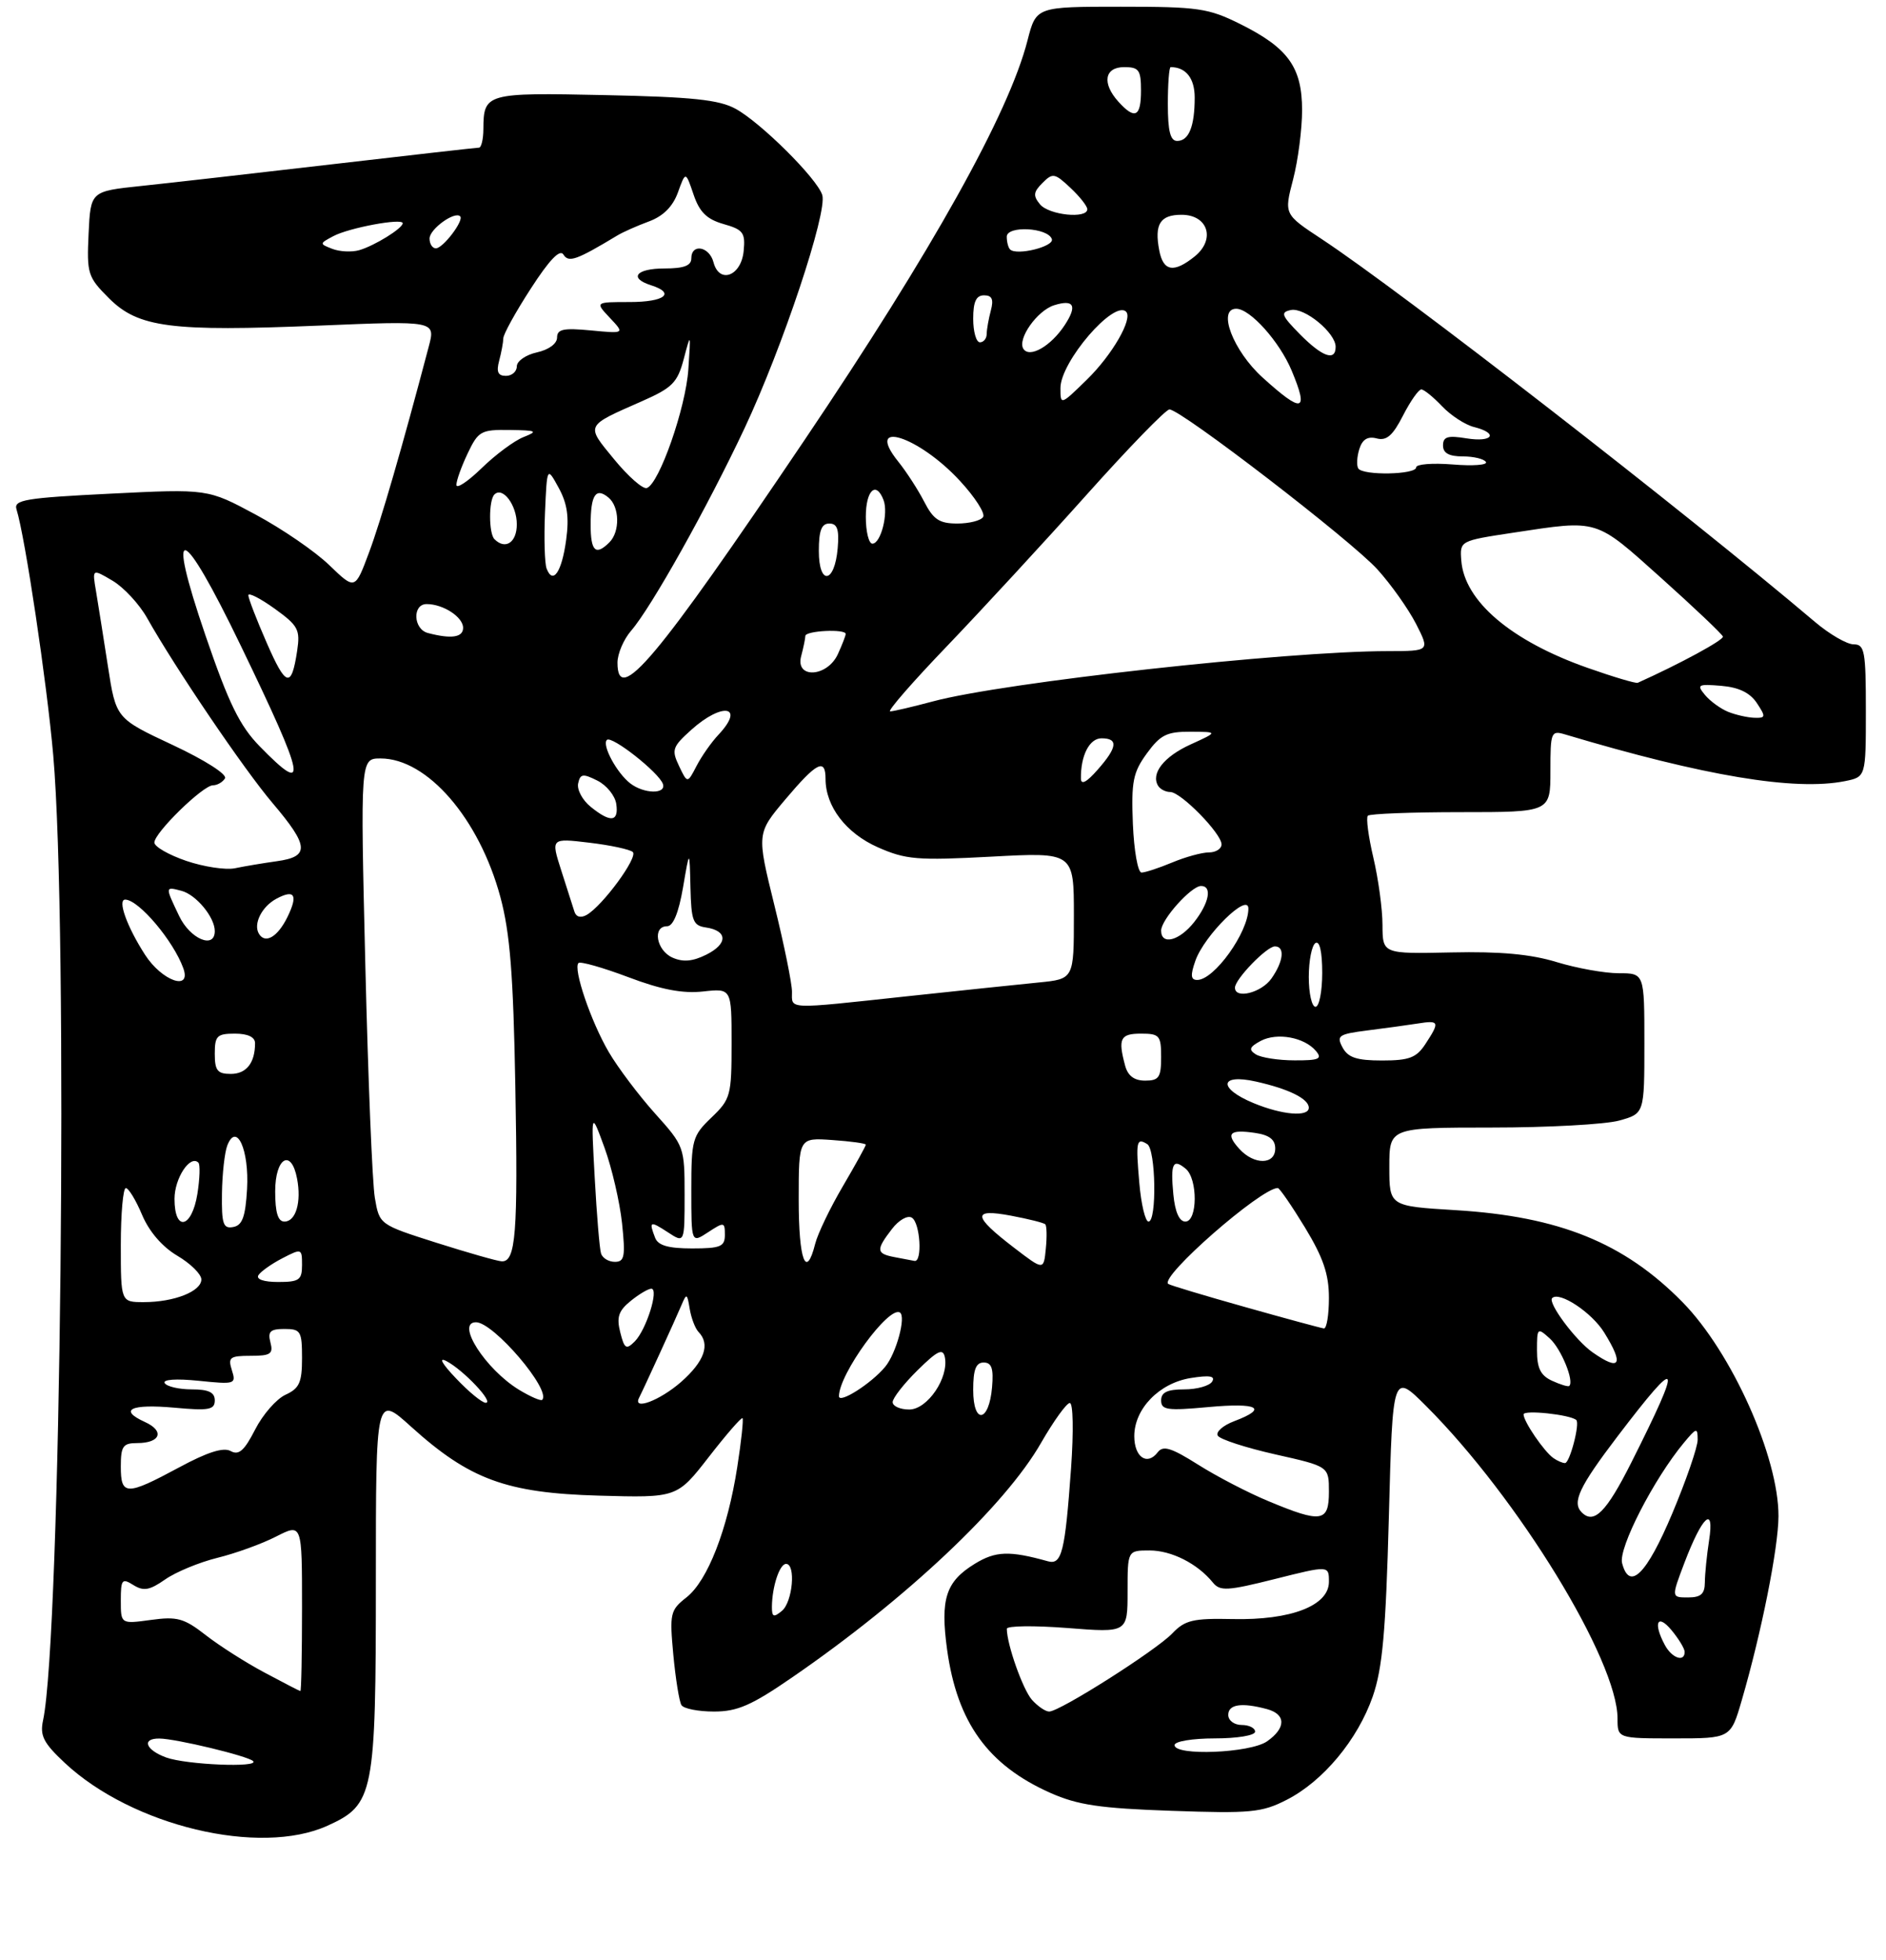 <?xml version="1.0" encoding="UTF-8" standalone="no"?>
<!DOCTYPE svg PUBLIC "-//W3C//DTD SVG 1.1//EN" "http://www.w3.org/Graphics/SVG/1.1/DTD/svg11.dtd" >
<svg xmlns="http://www.w3.org/2000/svg" xmlns:xlink="http://www.w3.org/1999/xlink" version="1.1" viewBox="0 0 281 292">
 <g >
 <path fill="currentColor"
d=" M 48.79 272.01 C 55.72 268.86 56.00 267.46 56.00 235.44 C 56.00 207.81 56.00 207.81 61.25 212.56 C 69.95 220.42 75.44 222.44 89.19 222.83 C 100.87 223.16 100.87 223.16 105.60 217.08 C 108.20 213.73 110.46 211.13 110.63 211.29 C 110.79 211.46 110.45 214.73 109.85 218.55 C 108.41 227.87 105.43 235.51 102.29 237.98 C 99.85 239.90 99.75 240.37 100.32 246.55 C 100.66 250.14 101.20 253.51 101.53 254.04 C 101.85 254.57 104.04 255.00 106.38 255.00 C 109.87 255.00 111.98 254.08 118.07 249.88 C 135.02 238.22 149.77 224.31 155.11 214.97 C 156.98 211.72 158.90 209.05 159.39 209.03 C 159.89 209.01 159.97 213.22 159.58 218.75 C 158.68 231.26 158.20 233.18 156.13 232.61 C 150.40 231.01 148.34 231.08 145.23 232.99 C 140.91 235.64 140.08 238.22 141.11 245.77 C 142.61 256.62 147.19 262.98 156.50 267.12 C 160.58 268.93 163.89 269.42 174.55 269.79 C 186.33 270.20 187.99 270.05 191.69 268.16 C 197.13 265.39 202.28 259.20 204.53 252.75 C 205.98 248.56 206.47 243.15 206.93 226.00 C 207.50 204.50 207.50 204.50 212.50 209.50 C 226.18 223.18 241.00 247.38 241.00 256.04 C 241.00 259.00 241.00 259.00 249.43 259.00 C 257.86 259.00 257.86 259.00 259.52 253.28 C 262.45 243.21 264.96 230.63 264.98 225.91 C 265.02 217.10 258.01 201.46 250.68 194.00 C 241.99 185.16 232.32 181.24 216.89 180.30 C 207.00 179.70 207.00 179.70 207.00 173.85 C 207.00 168.00 207.00 168.00 222.25 167.99 C 230.64 167.99 239.19 167.52 241.25 166.95 C 245.00 165.91 245.00 165.91 245.00 155.45 C 245.00 145.00 245.00 145.00 241.18 145.00 C 239.08 145.00 234.92 144.25 231.93 143.34 C 228.09 142.16 223.51 141.74 216.25 141.90 C 206.00 142.12 206.00 142.12 205.98 137.81 C 205.98 135.44 205.36 130.93 204.62 127.78 C 203.88 124.63 203.51 121.82 203.80 121.53 C 204.10 121.24 210.33 121.00 217.67 121.00 C 231.00 121.00 231.00 121.00 231.00 114.88 C 231.00 109.01 231.09 108.79 233.25 109.44 C 253.94 115.62 267.41 117.87 274.88 116.38 C 278.00 115.75 278.00 115.75 278.00 105.88 C 278.00 96.99 277.82 96.00 276.18 96.00 C 275.18 96.00 272.59 94.50 270.43 92.67 C 250.84 76.08 208.81 43.46 196.91 35.61 C 191.31 31.92 191.31 31.92 192.66 26.74 C 193.40 23.90 194.00 19.25 194.00 16.42 C 194.00 10.03 191.93 7.14 184.80 3.59 C 180.04 1.22 178.56 1.00 166.99 1.00 C 154.38 1.00 154.38 1.00 153.09 6.03 C 150.31 16.89 138.92 37.30 119.91 65.50 C 97.74 98.39 92.00 105.22 92.00 98.73 C 92.00 97.40 92.92 95.25 94.04 93.96 C 97.04 90.50 105.40 75.57 110.93 63.81 C 116.60 51.74 123.32 31.58 122.51 29.05 C 121.74 26.59 113.34 18.25 109.60 16.21 C 107.14 14.86 103.13 14.44 90.11 14.17 C 72.37 13.79 72.05 13.88 72.02 19.25 C 72.01 20.76 71.71 22.00 71.36 22.00 C 71.00 22.00 61.22 23.11 49.61 24.46 C 38.00 25.81 25.12 27.28 21.00 27.71 C 13.50 28.50 13.50 28.50 13.20 34.80 C 12.92 40.78 13.07 41.27 16.23 44.43 C 20.61 48.81 25.43 49.43 47.60 48.51 C 64.90 47.79 64.90 47.79 63.88 51.64 C 59.89 66.76 56.75 77.60 54.97 82.35 C 52.90 87.90 52.90 87.90 49.06 84.20 C 46.96 82.16 42.02 78.78 38.09 76.67 C 30.95 72.83 30.95 72.83 16.45 73.55 C 3.76 74.18 2.01 74.47 2.46 75.89 C 3.74 79.98 6.98 101.68 7.93 112.50 C 10.18 138.18 9.07 243.78 6.42 256.29 C 5.92 258.60 6.47 259.67 9.66 262.66 C 19.71 272.05 38.70 276.59 48.79 272.01 Z  M 24.75 261.84 C 21.67 260.71 21.06 258.99 23.75 259.02 C 26.21 259.04 36.96 261.63 37.71 262.38 C 38.72 263.39 27.74 262.93 24.75 261.84 Z  M 175.00 260.00 C 175.00 259.44 177.67 259.00 181.00 259.00 C 184.33 259.00 187.00 258.56 187.00 258.00 C 187.00 257.45 186.10 257.00 185.00 257.00 C 183.89 257.00 183.00 256.33 183.00 255.50 C 183.00 253.92 184.99 253.62 188.75 254.63 C 191.62 255.40 191.63 257.45 188.78 259.44 C 186.28 261.19 175.00 261.65 175.00 260.00 Z  M 153.75 253.25 C 152.40 251.72 150.02 245.02 150.01 242.67 C 150.00 242.22 154.05 242.17 159.00 242.55 C 168.00 243.26 168.00 243.26 168.00 237.13 C 168.00 231.00 168.00 231.00 171.28 231.00 C 174.55 231.00 178.42 232.96 180.71 235.78 C 181.77 237.09 182.88 237.03 189.96 235.25 C 198.00 233.23 198.00 233.23 198.00 235.67 C 198.00 239.22 192.36 241.41 183.67 241.22 C 177.75 241.09 176.55 241.38 174.67 243.35 C 172.25 245.89 157.90 255.00 156.32 255.00 C 155.76 255.00 154.61 254.21 153.75 253.25 Z  M 39.43 249.20 C 36.64 247.72 32.69 245.20 30.66 243.62 C 27.42 241.09 26.40 240.81 22.48 241.35 C 18.00 241.96 18.00 241.96 18.00 238.47 C 18.00 235.31 18.18 235.09 19.87 236.15 C 21.39 237.10 22.29 236.94 24.62 235.31 C 26.20 234.21 29.70 232.76 32.38 232.10 C 35.07 231.44 39.01 230.02 41.13 228.93 C 45.00 226.96 45.00 226.96 45.00 239.48 C 45.00 246.37 44.89 251.98 44.75 251.95 C 44.61 251.93 42.22 250.69 39.43 249.20 Z  M 248.04 245.07 C 246.28 241.79 246.93 240.34 249.03 242.86 C 250.11 244.16 251.00 245.62 251.00 246.11 C 251.00 247.71 249.09 247.04 248.04 245.07 Z  M 115.01 239.37 C 115.04 236.39 116.15 233.00 117.12 233.00 C 118.60 233.00 118.10 238.67 116.50 240.00 C 115.26 241.03 115.00 240.92 115.01 239.37 Z  M 250.97 232.83 C 253.63 225.84 255.47 224.17 254.64 229.50 C 254.30 231.70 254.02 234.51 254.01 235.75 C 254.00 237.48 253.42 238.00 251.50 238.00 C 249.01 238.00 249.01 238.00 250.97 232.83 Z  M 241.68 232.89 C 241.10 230.67 246.40 220.35 250.89 214.95 C 252.78 212.68 252.93 212.65 252.94 214.50 C 252.94 215.60 251.23 220.55 249.15 225.50 C 245.32 234.59 242.78 237.10 241.68 232.89 Z  M 189.00 223.66 C 185.97 222.41 181.25 219.95 178.50 218.21 C 174.52 215.70 173.30 215.32 172.50 216.36 C 170.93 218.43 169.00 217.11 169.00 213.97 C 169.00 209.89 172.72 206.06 177.41 205.31 C 180.23 204.86 181.11 205.01 180.60 205.84 C 180.20 206.48 178.33 207.00 176.44 207.00 C 173.92 207.00 173.00 207.44 173.00 208.64 C 173.00 210.07 173.91 210.20 180.00 209.64 C 187.42 208.95 189.02 209.80 183.91 211.73 C 182.21 212.37 181.10 213.35 181.44 213.90 C 181.78 214.45 185.64 215.70 190.03 216.69 C 198.00 218.48 198.00 218.48 198.00 222.24 C 198.00 226.78 196.91 226.96 189.00 223.66 Z  M 235.67 225.33 C 234.18 223.85 235.28 221.52 241.00 214.00 C 250.40 201.66 250.82 202.45 243.06 217.89 C 239.33 225.30 237.49 227.15 235.67 225.33 Z  M 18.00 218.50 C 18.00 215.46 18.32 215.00 20.44 215.00 C 23.91 215.00 24.57 213.21 21.59 211.86 C 17.60 210.04 19.47 209.14 26.00 209.73 C 31.11 210.20 32.00 210.04 32.00 208.64 C 32.00 207.44 31.08 207.00 28.56 207.00 C 26.67 207.00 24.86 206.58 24.54 206.07 C 24.20 205.52 26.23 205.38 29.60 205.72 C 35.02 206.28 35.21 206.22 34.55 204.15 C 33.94 202.23 34.24 202.00 37.34 202.00 C 40.32 202.00 40.74 201.72 40.29 200.00 C 39.87 198.38 40.26 198.00 42.38 198.00 C 44.80 198.00 45.00 198.33 45.00 202.34 C 45.00 205.98 44.60 206.86 42.54 207.80 C 41.19 208.42 39.15 210.75 38.01 212.99 C 36.40 216.14 35.58 216.86 34.37 216.19 C 33.30 215.59 30.91 216.34 26.66 218.64 C 18.82 222.86 18.00 222.85 18.00 218.50 Z  M 231.44 217.23 C 230.07 216.28 227.00 211.79 227.00 210.73 C 227.00 210.02 233.90 210.75 234.85 211.56 C 235.43 212.06 233.88 218.00 233.17 217.98 C 232.80 217.98 232.02 217.64 231.44 217.23 Z  M 145.00 207.08 C 145.00 204.05 145.40 203.00 146.56 203.00 C 147.75 203.00 148.05 203.88 147.81 206.67 C 147.36 211.95 145.00 212.29 145.00 207.08 Z  M 133.00 208.90 C 133.00 208.30 134.67 206.16 136.71 204.15 C 139.67 201.23 140.48 200.84 140.77 202.18 C 141.41 205.24 138.19 210.00 135.47 210.00 C 134.11 210.00 133.00 209.50 133.00 208.90 Z  M 67.95 205.37 C 65.87 203.19 65.29 202.16 66.50 202.78 C 69.04 204.10 73.67 209.00 72.37 209.00 C 71.83 209.00 69.84 207.37 67.95 205.37 Z  M 77.36 207.08 C 72.32 204.01 67.84 197.00 70.92 197.00 C 73.54 197.00 82.19 207.14 80.78 208.56 C 80.57 208.76 79.04 208.09 77.36 207.08 Z  M 95.22 208.25 C 95.94 206.84 100.67 196.50 101.51 194.50 C 102.30 192.63 102.38 192.67 102.76 195.00 C 102.99 196.38 103.58 197.93 104.08 198.45 C 105.86 200.29 104.96 202.82 101.47 205.90 C 98.31 208.66 94.22 210.21 95.22 208.25 Z  M 125.00 208.02 C 125.00 204.71 132.42 194.52 134.08 195.55 C 135.03 196.14 133.53 201.66 131.88 203.64 C 129.82 206.13 125.00 209.19 125.00 208.02 Z  M 231.25 205.72 C 229.54 204.94 229.00 203.85 229.00 201.19 C 229.00 197.81 229.06 197.75 230.91 199.42 C 232.60 200.95 234.59 205.81 233.80 206.49 C 233.63 206.64 232.49 206.29 231.25 205.72 Z  M 237.28 201.48 C 234.74 199.70 230.57 194.10 231.26 193.40 C 232.33 192.34 237.17 195.54 239.02 198.54 C 242.00 203.35 241.39 204.36 237.28 201.48 Z  M 92.41 198.49 C 91.84 196.24 92.16 195.29 93.96 193.83 C 95.20 192.82 96.59 192.00 97.04 192.00 C 98.22 192.00 96.29 198.14 94.57 199.86 C 93.30 201.13 93.03 200.96 92.41 198.49 Z  M 185.50 194.73 C 179.45 193.03 174.30 191.48 174.06 191.29 C 172.72 190.26 187.87 177.00 190.38 177.00 C 190.64 177.00 192.46 179.65 194.43 182.88 C 197.16 187.38 198.00 189.85 198.00 193.38 C 198.00 195.92 197.66 197.96 197.25 197.92 C 196.84 197.87 191.55 196.44 185.50 194.73 Z  M 18.00 185.50 C 18.00 180.82 18.34 177.00 18.75 177.01 C 19.16 177.02 20.25 178.81 21.17 181.00 C 22.22 183.49 24.17 185.76 26.42 187.09 C 28.39 188.25 30.00 189.84 30.00 190.62 C 30.00 192.40 25.95 194.00 21.43 194.00 C 18.00 194.00 18.00 194.00 18.00 185.50 Z  M 38.50 189.99 C 38.85 189.44 40.45 188.30 42.06 187.47 C 44.94 185.98 45.00 186.00 45.00 188.47 C 45.00 190.70 44.58 191.00 41.44 191.00 C 39.31 191.00 38.13 190.60 38.50 189.99 Z  M 151.08 185.89 C 144.91 181.16 144.80 180.03 150.62 181.12 C 153.22 181.61 155.52 182.18 155.74 182.41 C 155.96 182.63 156.00 184.26 155.82 186.04 C 155.50 189.28 155.50 189.28 151.08 185.89 Z  M 65.01 185.15 C 56.53 182.45 56.53 182.45 55.85 178.47 C 55.47 176.29 54.84 160.66 54.43 143.75 C 53.69 113.00 53.69 113.00 56.70 113.00 C 63.66 113.00 71.40 121.95 74.55 133.64 C 75.99 138.99 76.48 145.18 76.78 161.84 C 77.19 183.80 76.85 188.06 74.73 187.92 C 74.05 187.88 69.68 186.63 65.01 185.15 Z  M 89.55 186.75 C 89.33 186.06 88.91 181.00 88.61 175.50 C 88.06 165.50 88.06 165.50 90.07 171.00 C 91.17 174.03 92.34 179.09 92.68 182.25 C 93.20 187.20 93.05 188.00 91.61 188.00 C 90.69 188.00 89.76 187.44 89.55 186.75 Z  M 119.00 178.75 C 119.00 169.50 119.00 169.50 124.00 169.85 C 126.75 170.04 129.00 170.35 129.00 170.54 C 129.00 170.74 127.46 173.53 125.57 176.75 C 123.68 179.97 121.83 183.82 121.46 185.30 C 120.10 190.71 119.00 187.78 119.00 178.75 Z  M 133.25 187.29 C 130.54 186.77 130.49 186.22 132.89 183.11 C 133.91 181.77 135.23 181.02 135.86 181.42 C 137.11 182.18 137.46 188.08 136.25 187.86 C 135.84 187.79 134.49 187.53 133.25 187.29 Z  M 97.61 184.42 C 96.65 181.93 96.84 181.85 99.50 183.59 C 102.00 185.23 102.00 185.23 102.00 178.01 C 102.00 170.89 101.94 170.73 97.59 165.89 C 95.17 163.19 92.07 159.08 90.70 156.74 C 88.04 152.19 85.36 144.31 86.19 143.48 C 86.46 143.20 89.80 144.15 93.60 145.58 C 98.53 147.45 101.71 148.05 104.75 147.72 C 109.00 147.25 109.00 147.25 109.00 155.44 C 109.00 163.23 108.86 163.76 106.00 166.50 C 103.16 169.22 103.00 169.80 103.00 177.30 C 103.00 185.23 103.00 185.23 105.50 183.59 C 107.88 182.03 108.00 182.05 108.00 183.98 C 108.00 185.73 107.35 186.00 103.11 186.00 C 99.57 186.00 98.05 185.56 97.61 184.42 Z  M 33.07 177.82 C 33.11 174.90 33.47 171.67 33.87 170.65 C 35.25 167.13 37.14 171.32 36.81 177.16 C 36.57 181.29 36.11 182.56 34.75 182.81 C 33.25 183.10 33.01 182.37 33.07 177.82 Z  M 26.00 178.62 C 26.00 175.54 28.33 172.00 29.56 173.22 C 29.84 173.50 29.77 175.59 29.41 177.87 C 28.58 183.02 26.00 183.59 26.00 178.62 Z  M 41.00 177.50 C 41.00 172.46 43.40 171.06 44.26 175.60 C 44.93 179.09 44.08 182.00 42.38 182.00 C 41.41 182.00 41.00 180.66 41.00 177.50 Z  M 169.75 176.25 C 169.21 170.02 169.32 169.46 170.93 170.46 C 172.21 171.25 172.38 182.00 171.12 182.00 C 170.64 182.00 170.02 179.41 169.75 176.25 Z  M 174.82 177.95 C 174.38 173.33 174.76 172.55 176.66 174.13 C 178.48 175.64 178.44 182.00 176.61 182.00 C 175.70 182.00 175.07 180.56 174.82 177.95 Z  M 184.65 171.17 C 182.56 168.86 183.18 168.23 186.99 168.79 C 189.12 169.10 190.00 169.78 190.00 171.11 C 190.00 173.56 186.85 173.59 184.65 171.17 Z  M 186.75 164.34 C 181.43 162.13 181.69 159.92 187.13 161.14 C 192.04 162.24 195.00 163.71 195.00 165.04 C 195.00 166.45 191.04 166.12 186.75 164.34 Z  M 167.63 158.75 C 166.55 154.73 166.91 154.00 170.00 154.00 C 172.76 154.00 173.00 154.28 173.00 157.50 C 173.00 160.52 172.67 161.00 170.62 161.00 C 168.99 161.00 168.04 160.29 167.63 158.75 Z  M 32.00 157.00 C 32.00 154.33 32.33 154.00 35.00 154.00 C 36.92 154.00 38.00 154.51 38.00 155.42 C 38.00 158.36 36.71 160.00 34.39 160.00 C 32.40 160.00 32.00 159.50 32.00 157.00 Z  M 187.11 157.09 C 186.01 156.39 186.15 155.99 187.84 155.08 C 190.27 153.79 194.37 154.54 196.08 156.60 C 197.05 157.76 196.51 158.00 192.87 157.98 C 190.47 157.98 187.88 157.57 187.11 157.09 Z  M 200.03 156.06 C 199.09 154.30 199.43 154.07 203.75 153.52 C 206.36 153.19 209.74 152.73 211.25 152.49 C 214.45 151.98 214.55 152.23 212.38 155.54 C 211.04 157.59 209.97 158.00 205.92 158.00 C 202.15 158.00 200.84 157.57 200.03 156.06 Z  M 118.00 147.75 C 118.00 146.51 116.82 140.70 115.37 134.84 C 112.74 124.17 112.74 124.17 117.02 119.09 C 121.69 113.56 123.00 112.89 123.00 116.05 C 123.00 120.15 126.05 124.13 130.78 126.23 C 134.97 128.08 136.64 128.22 147.71 127.63 C 160.00 126.97 160.00 126.97 160.00 136.41 C 160.00 145.86 160.00 145.86 154.75 146.38 C 151.86 146.66 142.97 147.60 135.00 148.45 C 116.97 150.39 118.00 150.43 118.00 147.75 Z  M 195.00 145.56 C 195.00 143.12 195.45 140.84 196.00 140.50 C 196.62 140.12 197.00 141.82 197.00 144.94 C 197.00 147.72 196.55 150.00 196.00 150.00 C 195.45 150.00 195.00 148.00 195.00 145.56 Z  M 184.00 147.15 C 184.00 145.89 188.73 141.00 189.95 141.00 C 191.47 141.00 191.24 143.22 189.44 145.78 C 187.95 147.91 184.00 148.91 184.00 147.15 Z  M 21.61 142.25 C 18.89 138.03 17.45 133.98 18.68 134.03 C 20.72 134.11 25.83 140.17 27.31 144.25 C 28.56 147.72 24.13 146.16 21.61 142.25 Z  M 178.10 143.15 C 179.42 139.36 186.00 132.88 186.00 135.37 C 186.00 138.90 180.91 146.00 178.38 146.00 C 177.41 146.00 177.34 145.31 178.10 143.15 Z  M 100.19 142.67 C 97.79 141.60 97.17 138.00 99.39 138.00 C 100.29 138.00 101.11 136.01 101.76 132.25 C 102.74 126.50 102.74 126.50 102.87 132.18 C 102.99 137.20 103.25 137.90 105.17 138.18 C 108.43 138.66 108.47 140.62 105.24 142.23 C 103.20 143.25 101.76 143.37 100.19 142.67 Z  M 26.69 136.47 C 24.58 132.05 24.58 132.08 27.03 132.72 C 29.22 133.29 32.00 136.65 32.00 138.72 C 32.00 141.46 28.32 139.90 26.69 136.47 Z  M 38.59 139.14 C 37.69 137.69 38.99 135.07 41.20 133.89 C 43.90 132.45 44.43 133.33 42.84 136.60 C 41.39 139.57 39.54 140.68 38.59 139.14 Z  M 173.00 138.65 C 173.00 137.01 177.49 132.00 178.95 132.00 C 180.64 132.00 180.16 134.53 177.93 137.37 C 175.72 140.18 173.00 140.88 173.00 138.65 Z  M 85.58 135.81 C 85.35 135.09 84.47 132.33 83.62 129.68 C 82.08 124.87 82.08 124.87 87.79 125.55 C 90.93 125.92 93.85 126.55 94.28 126.94 C 95.11 127.70 89.78 134.96 87.41 136.31 C 86.52 136.81 85.83 136.62 85.58 135.81 Z  M 27.75 128.26 C 25.14 127.37 23.00 126.14 23.00 125.53 C 23.00 124.07 30.24 117.00 31.73 117.00 C 32.36 117.00 33.17 116.54 33.52 115.97 C 33.88 115.38 30.54 113.25 25.72 110.99 C 17.28 107.04 17.28 107.04 16.08 99.27 C 15.42 95.00 14.62 89.98 14.31 88.11 C 13.73 84.72 13.73 84.72 16.77 86.52 C 18.44 87.51 20.76 90.01 21.92 92.08 C 26.11 99.52 36.33 114.61 40.62 119.66 C 46.05 126.06 46.17 127.63 41.25 128.31 C 39.19 128.60 36.38 129.07 35.00 129.36 C 33.62 129.64 30.36 129.15 27.75 128.26 Z  M 168.79 122.75 C 168.54 116.44 168.81 115.08 170.87 112.25 C 172.89 109.48 173.85 109.00 177.37 109.02 C 181.50 109.04 181.50 109.04 177.40 110.91 C 173.41 112.72 171.42 115.25 172.56 117.09 C 172.87 117.59 173.68 118.00 174.36 118.00 C 175.94 118.00 182.00 124.19 182.00 125.80 C 182.00 126.46 181.15 127.00 180.12 127.00 C 179.09 127.00 176.63 127.67 174.65 128.50 C 172.68 129.32 170.62 130.00 170.08 130.00 C 169.53 130.00 168.96 126.74 168.79 122.75 Z  M 88.00 120.20 C 86.78 119.21 85.94 117.65 86.14 116.72 C 86.45 115.28 86.85 115.22 89.00 116.30 C 90.38 116.99 91.64 118.55 91.82 119.78 C 92.21 122.47 90.97 122.61 88.00 120.20 Z  M 93.91 116.72 C 91.90 115.17 89.65 111.01 90.42 110.24 C 91.13 109.54 98.20 115.11 98.77 116.81 C 99.28 118.35 95.96 118.29 93.91 116.72 Z  M 101.17 114.12 C 100.03 111.72 100.18 111.27 102.98 108.75 C 107.62 104.57 111.08 105.15 107.07 109.44 C 106.00 110.57 104.52 112.68 103.78 114.12 C 102.42 116.74 102.42 116.74 101.17 114.12 Z  M 161.05 116.00 C 161.00 112.57 162.32 110.00 164.12 110.00 C 166.65 110.00 166.49 111.34 163.53 114.69 C 161.90 116.55 161.06 116.99 161.05 116.00 Z  M 38.69 111.19 C 35.72 108.15 34.09 104.83 30.62 94.69 C 24.62 77.15 27.03 77.86 35.90 96.25 C 45.59 116.32 46.04 118.72 38.69 111.19 Z  M 257.47 106.05 C 256.35 105.59 254.80 104.47 254.03 103.54 C 252.76 102.01 252.98 101.89 256.45 102.18 C 259.07 102.40 260.74 103.21 261.76 104.75 C 263.12 106.81 263.09 106.99 261.37 106.94 C 260.34 106.90 258.58 106.50 257.47 106.05 Z  M 141.13 96.23 C 146.28 90.85 155.62 80.73 161.88 73.73 C 168.14 66.73 173.70 61.00 174.24 61.00 C 175.94 61.00 201.37 80.56 205.23 84.84 C 207.26 87.08 209.84 90.73 210.98 92.95 C 213.04 97.00 213.04 97.00 206.77 97.01 C 191.58 97.02 149.57 101.66 139.00 104.50 C 135.97 105.31 133.11 105.98 132.63 105.99 C 132.15 105.99 135.97 101.60 141.13 96.23 Z  M 39.72 95.73 C 38.22 92.31 37.00 89.13 37.00 88.69 C 37.00 88.24 38.75 89.13 40.90 90.67 C 44.44 93.22 44.75 93.80 44.27 96.99 C 43.42 102.59 42.61 102.37 39.72 95.73 Z  M 236.50 99.49 C 225.13 95.48 218.17 89.56 217.72 83.50 C 217.50 80.57 217.51 80.57 225.50 79.36 C 238.26 77.43 237.59 77.23 247.50 86.11 C 252.45 90.55 256.59 94.48 256.70 94.84 C 256.85 95.35 250.26 98.92 244.01 101.73 C 243.73 101.85 240.35 100.85 236.50 99.49 Z  M 119.37 97.75 C 119.70 96.51 119.98 95.16 119.99 94.75 C 120.00 93.96 126.00 93.67 126.00 94.45 C 126.00 94.70 125.48 96.05 124.84 97.45 C 123.26 100.91 118.45 101.17 119.37 97.75 Z  M 63.75 94.31 C 61.57 93.74 61.41 90.00 63.57 90.00 C 66.03 90.00 69.00 91.93 69.00 93.54 C 69.00 94.97 67.25 95.23 63.75 94.31 Z  M 81.44 84.71 C 81.15 83.94 81.04 80.20 81.20 76.40 C 81.50 69.50 81.50 69.50 83.24 72.68 C 84.53 75.04 84.82 77.05 84.35 80.46 C 83.70 85.23 82.38 87.16 81.44 84.71 Z  M 122.00 82.08 C 122.00 79.05 122.40 78.00 123.56 78.00 C 124.75 78.00 125.05 78.88 124.81 81.67 C 124.36 86.95 122.00 87.29 122.00 82.08 Z  M 88.00 78.17 C 88.00 73.73 88.77 72.56 90.66 74.13 C 92.32 75.51 92.40 79.20 90.80 80.80 C 88.75 82.85 88.00 82.14 88.00 78.17 Z  M 73.67 80.33 C 72.81 79.47 72.80 74.53 73.66 73.68 C 74.89 72.44 77.00 75.24 77.00 78.12 C 77.00 80.83 75.29 81.96 73.67 80.33 Z  M 129.00 77.00 C 129.00 73.04 130.53 71.60 131.64 74.50 C 132.39 76.47 131.24 81.00 129.98 81.00 C 129.44 81.00 129.00 79.20 129.00 77.00 Z  M 137.70 74.75 C 136.78 72.96 135.04 70.27 133.83 68.77 C 128.70 62.38 136.83 64.92 143.02 71.64 C 145.26 74.06 146.82 76.49 146.48 77.02 C 146.15 77.56 144.42 78.00 142.63 78.00 C 139.96 78.00 139.07 77.41 137.70 74.75 Z  M 68.00 72.24 C 68.00 71.59 68.76 69.48 69.69 67.53 C 71.26 64.23 71.67 64.00 75.94 64.06 C 79.99 64.12 80.22 64.24 78.00 65.12 C 76.62 65.66 73.81 67.75 71.75 69.76 C 69.69 71.76 68.00 72.88 68.00 72.24 Z  M 91.50 68.43 C 87.25 63.25 87.11 63.54 95.66 59.77 C 100.17 57.78 100.94 57.01 101.87 53.50 C 102.92 49.51 102.93 49.52 102.56 55.01 C 102.18 60.76 98.21 72.10 96.37 72.71 C 95.78 72.91 93.59 70.98 91.50 68.43 Z  M 202.37 69.79 C 202.10 69.35 202.17 68.04 202.53 66.90 C 202.99 65.45 203.78 64.97 205.12 65.32 C 206.59 65.71 207.52 64.89 209.04 61.91 C 210.14 59.76 211.37 58.01 211.77 58.02 C 212.17 58.03 213.56 59.16 214.86 60.53 C 216.16 61.90 218.30 63.29 219.61 63.62 C 223.33 64.55 222.42 65.94 218.50 65.31 C 215.70 64.85 215.00 65.06 215.00 66.37 C 215.00 67.51 215.89 68.00 217.94 68.00 C 219.56 68.00 221.11 68.37 221.39 68.83 C 221.68 69.28 219.45 69.45 216.45 69.20 C 213.45 68.96 211.00 69.15 211.00 69.63 C 210.99 70.73 203.05 70.88 202.37 69.79 Z  M 158.00 57.81 C 158.00 53.90 165.97 44.64 167.78 46.44 C 168.82 47.49 165.70 52.89 161.94 56.56 C 158.02 60.39 158.00 60.39 158.00 57.81 Z  M 188.12 56.25 C 183.73 52.28 181.33 46.00 184.19 46.00 C 186.26 46.00 190.64 50.89 192.45 55.22 C 195.04 61.42 194.08 61.65 188.12 56.25 Z  M 74.37 53.75 C 74.70 52.51 74.98 51.01 74.99 50.41 C 74.99 49.80 76.84 46.46 79.09 42.99 C 81.86 38.70 83.43 37.07 83.95 37.93 C 84.72 39.17 85.88 38.76 92.00 35.07 C 92.83 34.57 94.93 33.64 96.69 32.99 C 98.82 32.20 100.25 30.77 101.01 28.66 C 102.15 25.50 102.15 25.50 103.33 28.97 C 104.22 31.60 105.29 32.66 107.80 33.38 C 110.73 34.21 111.07 34.67 110.80 37.40 C 110.44 41.13 107.17 42.36 106.31 39.09 C 105.69 36.70 103.00 36.23 103.00 38.50 C 103.00 39.58 101.89 40.00 99.00 40.00 C 94.77 40.00 93.63 41.43 97.00 42.50 C 100.71 43.68 99.03 45.00 93.83 45.00 C 88.65 45.00 88.65 45.00 90.87 47.36 C 93.08 49.71 93.08 49.71 88.04 49.23 C 83.95 48.84 83.00 49.04 83.00 50.29 C 83.00 51.20 81.76 52.11 80.00 52.50 C 78.35 52.86 77.00 53.80 77.00 54.58 C 77.00 55.36 76.27 56.00 75.38 56.00 C 74.19 56.00 73.93 55.40 74.37 53.75 Z  M 152.47 51.96 C 151.56 50.49 154.53 46.28 157.05 45.48 C 160.01 44.55 160.54 45.53 158.64 48.43 C 156.57 51.59 153.37 53.41 152.47 51.96 Z  M 193.67 49.79 C 190.91 46.98 190.74 46.52 192.34 46.19 C 194.37 45.78 199.00 49.59 199.00 51.67 C 199.00 53.88 197.02 53.18 193.67 49.79 Z  M 145.00 47.50 C 145.00 44.94 145.44 44.00 146.62 44.00 C 147.81 44.00 148.07 44.60 147.63 46.25 C 147.30 47.49 147.02 49.06 147.01 49.75 C 147.01 50.44 146.55 51.00 146.00 51.00 C 145.45 51.00 145.00 49.42 145.00 47.50 Z  M 172.72 37.31 C 171.97 33.40 172.85 32.00 176.04 32.00 C 179.98 32.00 181.14 35.65 178.02 38.19 C 174.90 40.71 173.32 40.45 172.72 37.31 Z  M 49.52 37.08 C 47.58 36.33 47.58 36.29 49.65 35.19 C 51.97 33.94 60.00 32.45 60.00 33.26 C 60.00 34.02 55.78 36.63 53.50 37.28 C 52.40 37.59 50.61 37.50 49.52 37.08 Z  M 150.49 37.16 C 150.22 36.89 150.00 36.04 150.00 35.27 C 150.00 33.57 156.15 33.90 156.72 35.63 C 157.08 36.74 151.46 38.13 150.49 37.16 Z  M 64.00 35.54 C 64.00 34.13 67.75 31.42 68.56 32.23 C 69.17 32.83 66.01 37.00 64.94 37.00 C 64.42 37.00 64.00 36.34 64.00 35.54 Z  M 154.96 30.45 C 153.90 29.17 153.96 28.61 155.32 27.26 C 156.84 25.73 157.14 25.78 159.48 27.98 C 160.87 29.28 162.00 30.72 162.00 31.17 C 162.00 32.64 156.29 32.05 154.96 30.45 Z  M 174.00 15.50 C 174.00 12.47 174.19 10.00 174.42 10.00 C 176.69 10.00 178.00 11.66 178.00 14.53 C 178.00 18.83 177.13 21.00 175.39 21.00 C 174.37 21.00 174.00 19.53 174.00 15.50 Z  M 166.65 15.17 C 164.15 12.41 164.55 10.00 167.50 10.00 C 169.69 10.00 170.00 10.43 170.00 13.50 C 170.00 17.42 169.10 17.87 166.65 15.17 Z "/>
</g>
</svg>